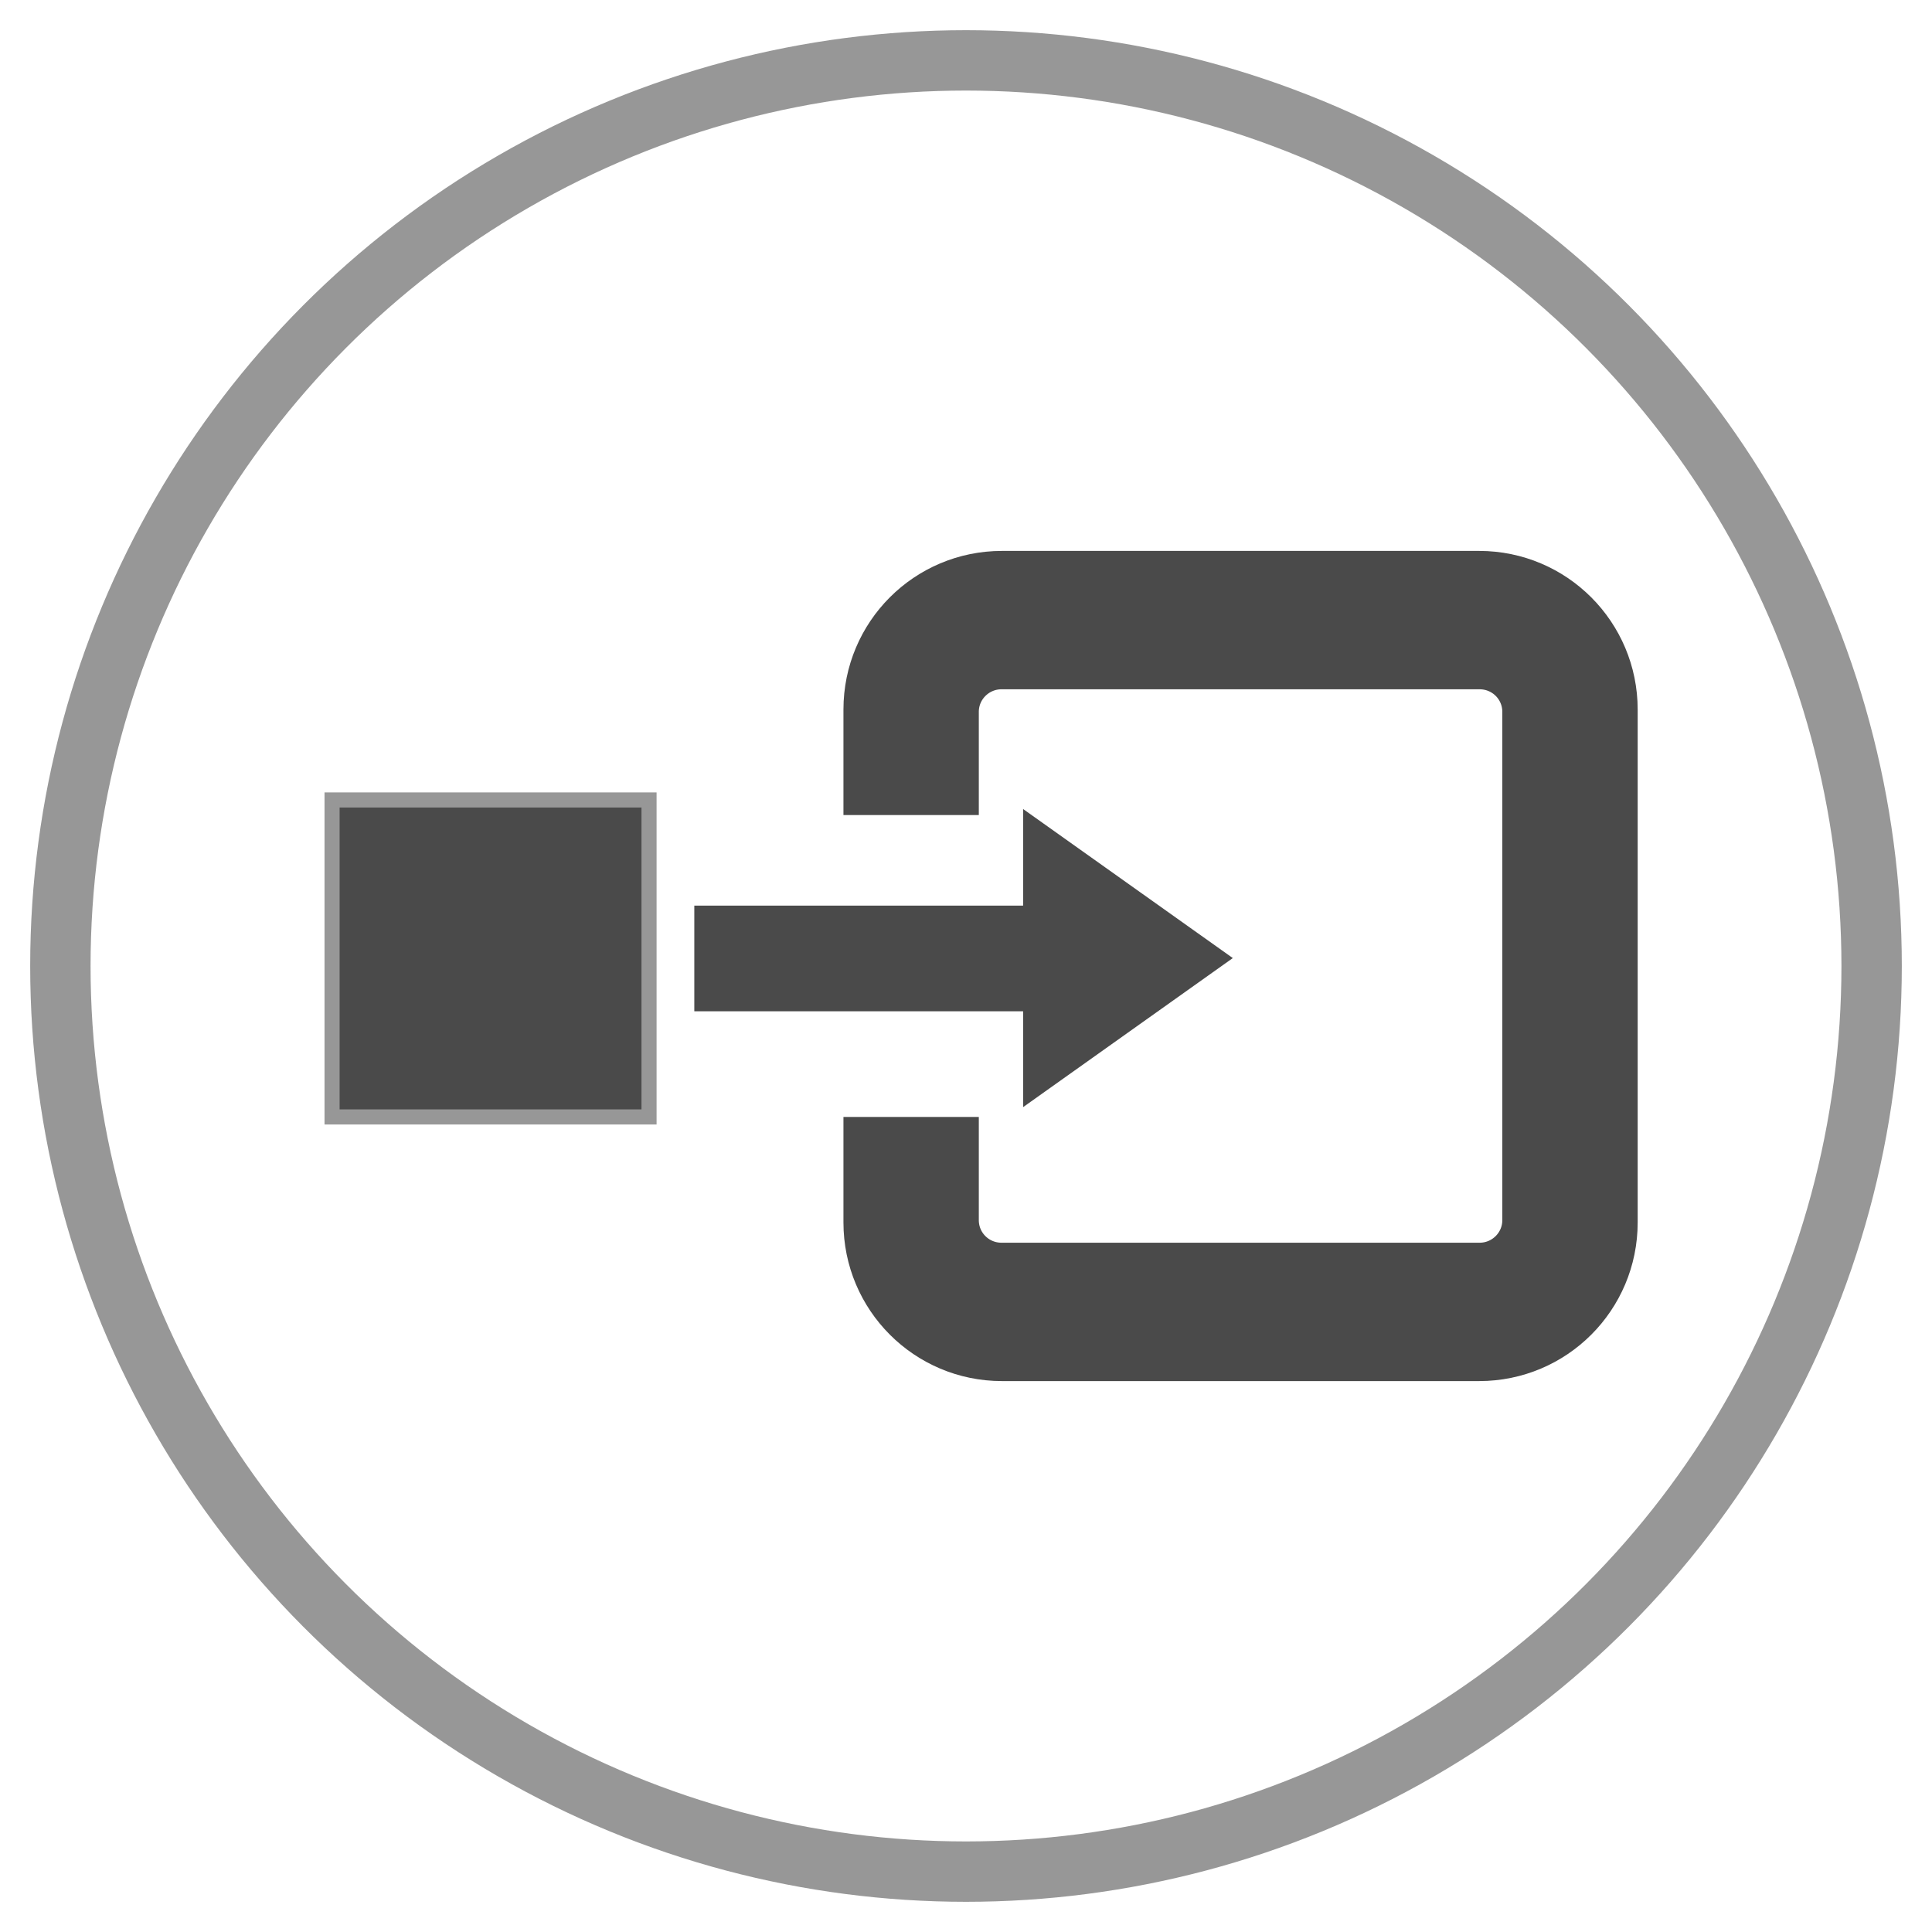 <?xml version="1.0" encoding="UTF-8" standalone="no"?>
<svg width="128px" height="128px" viewBox="0 0 128 128" version="1.1" xmlns="http://www.w3.org/2000/svg" xmlns:xlink="http://www.w3.org/1999/xlink" xmlns:sketch="http://www.bohemiancoding.com/sketch/ns">
    <!-- Generator: Sketch 3.0.1 (7597) - http://www.bohemiancoding.com/sketch -->
    <title>Consumer</title>
    <description>Created with Sketch.</description>
    <defs></defs>
    <g id="Page-1" stroke="none" stroke-width="1" fill="none" fill-rule="evenodd" sketch:type="MSPage">
        <g id="Consumer" sketch:type="MSLayerGroup" transform="translate(4, 4)">
            <circle id="Oval-27" stroke="#979797" stroke-width="4" sketch:type="MSShapeGroup" cx="60" cy="60" r="60"></circle>
            <g id="Rectangle-32-+-arrow-+-Rectangle-22" transform="translate(18, 35)" sketch:type="MSShapeGroup">
                <path d="M36.381,12.5 L36.381,8.006 C36.381,3.576 39.961,0 44.378,0 L76.003,0 C80.421,0 84,3.584 84,8.006 L84,41.994 C84,46.424 80.42,50 76.003,50 L44.378,50 C39.96,50 36.381,46.416 36.381,41.994 L36.381,37.5 L40.349,37.5 L40.349,41.838 C40.349,44.045 42.131,45.833 44.354,45.833 L76.027,45.833 C78.239,45.833 80.032,44.043 80.032,41.838 L80.032,8.162 C80.032,5.955 78.25,4.167 76.027,4.167 L44.354,4.167 C42.142,4.167 40.349,5.957 40.349,8.162 L40.349,12.5 L36.381,12.5 Z" id="Rectangle-32" stroke="#4A4A4A" stroke-width="5"></path>
                <g id="arrow" transform="translate(27, 16)" stroke="#4A4A4A">
                    <g id="arrow-11">
                        <path d="M17.936,6.581 L29.212,2.476 L26.461,12.46 L17.936,6.581 Z" id="Path-2" stroke-width="4" fill="#4A4A4A" transform="translate(24.997, 8.494) rotate(-70) translate(-24.997, -8.494) "></path>
                        <path d="M0.5,8.5 L20.618,8.5" id="Line" stroke-width="7" stroke-linecap="square"></path>
                    </g>
                </g>
                <rect id="Rectangle-22" stroke="#979797" fill="#4A4A4A" x="0" y="14" width="21" height="21"></rect>
            </g>
        </g>
    </g>
</svg>